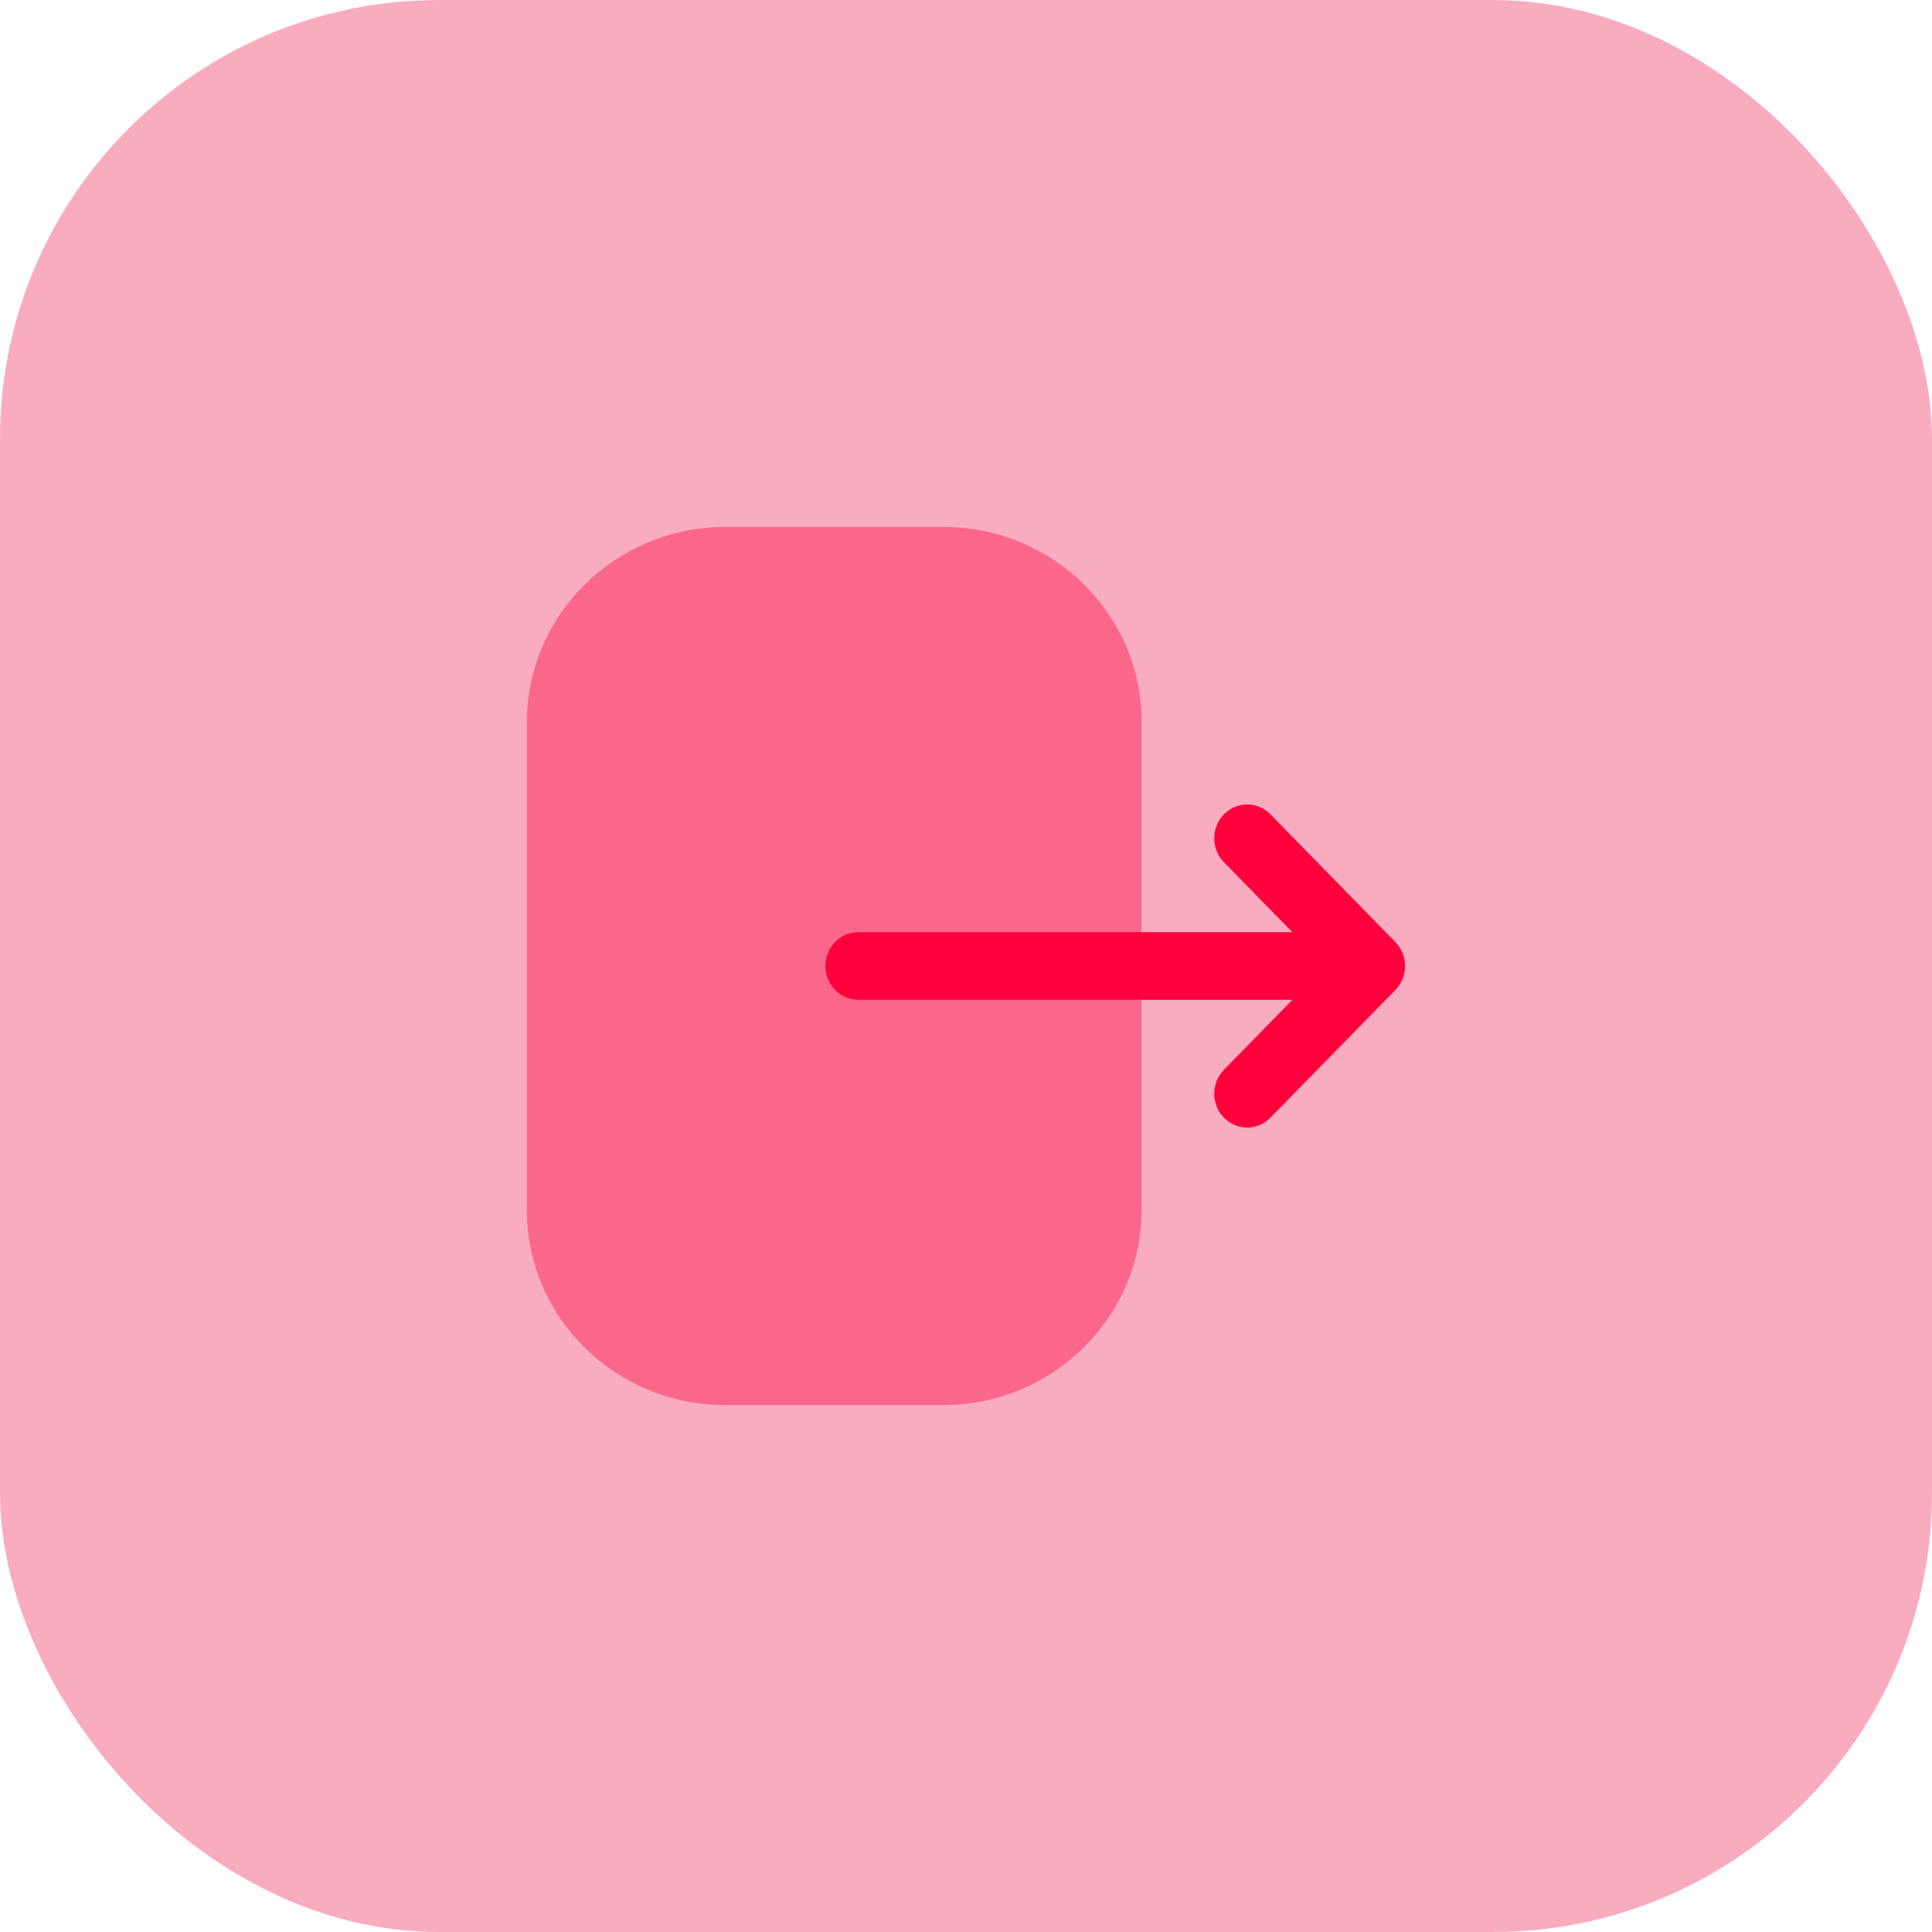 <svg width="44" height="44" viewBox="0 0 44 44" fill="none" xmlns="http://www.w3.org/2000/svg">
<rect width="44" height="44" rx="10" fill="#F9ACBE"/>
<path opacity="0.4" d="M12 16.447C12 13.996 14.03 12 16.524 12H21.486C23.975 12 26 13.99 26 16.437V27.553C26 30.005 23.97 32 21.474 32H16.515C14.025 32 12 30.01 12 27.563V26.623V16.447Z" fill="#FF003D"/>
<path d="M31.779 21.455L28.933 18.546C28.639 18.246 28.166 18.246 27.872 18.548C27.58 18.85 27.581 19.337 27.875 19.637L29.434 21.23H27.939H19.548C19.134 21.23 18.799 21.575 18.799 22C18.799 22.426 19.134 22.77 19.548 22.77H29.434L27.875 24.363C27.581 24.663 27.58 25.15 27.872 25.452C28.02 25.603 28.211 25.679 28.404 25.679C28.595 25.679 28.787 25.603 28.933 25.454L31.779 22.546C31.92 22.401 32 22.205 32 22C32 21.796 31.92 21.6 31.779 21.455Z" fill="#FF003D"/>
</svg>
